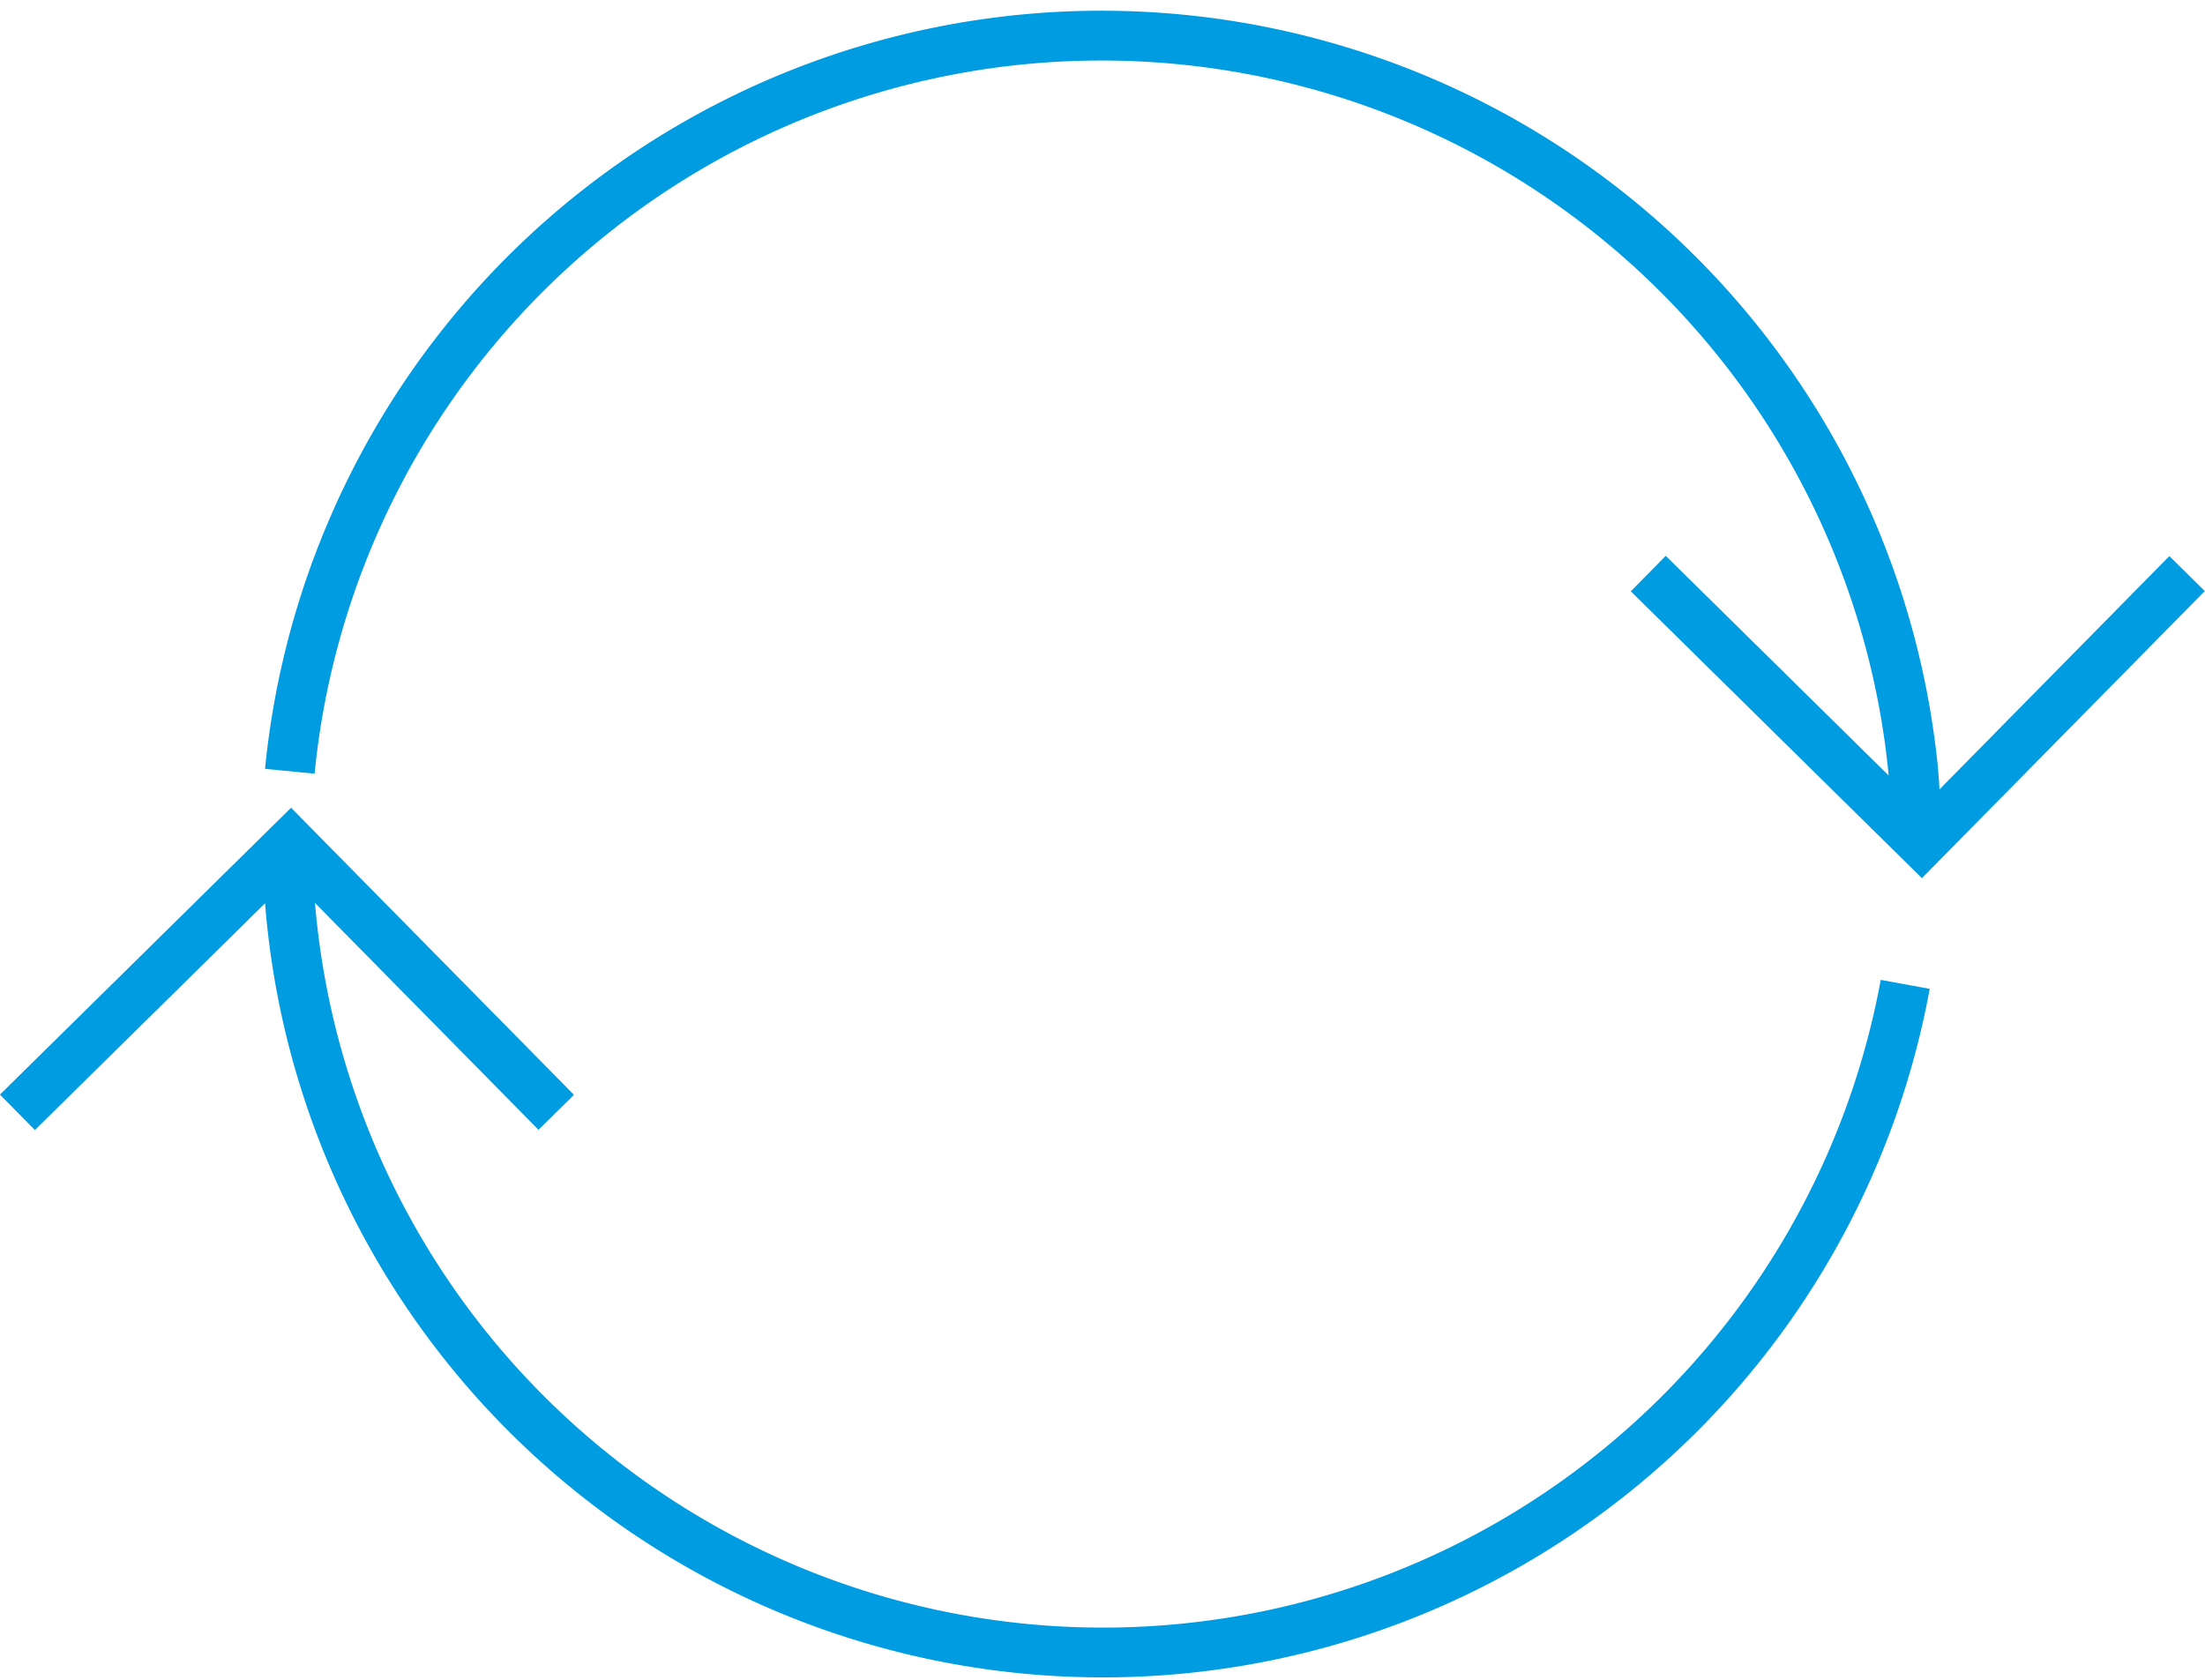 <svg data-name="Layer 12" xmlns="http://www.w3.org/2000/svg" viewBox="0 0 44.28 33.75"><title>more</title><path d="M38.26 19.77a16.38 16.38 0 0 1-32.49-2.9M5.82 15.49a16.38 16.38 0 0 1 32.59-.12q.07.74.07 1.5" fill="none" stroke="#009ce1" stroke-miterlimit="10"/><path fill="none" stroke="#009ce1" stroke-miterlimit="10" d="M.35 22.34l5.49-5.41 5.33 5.41M33.1 11.52l5.49 5.41 5.33-5.41"/></svg>